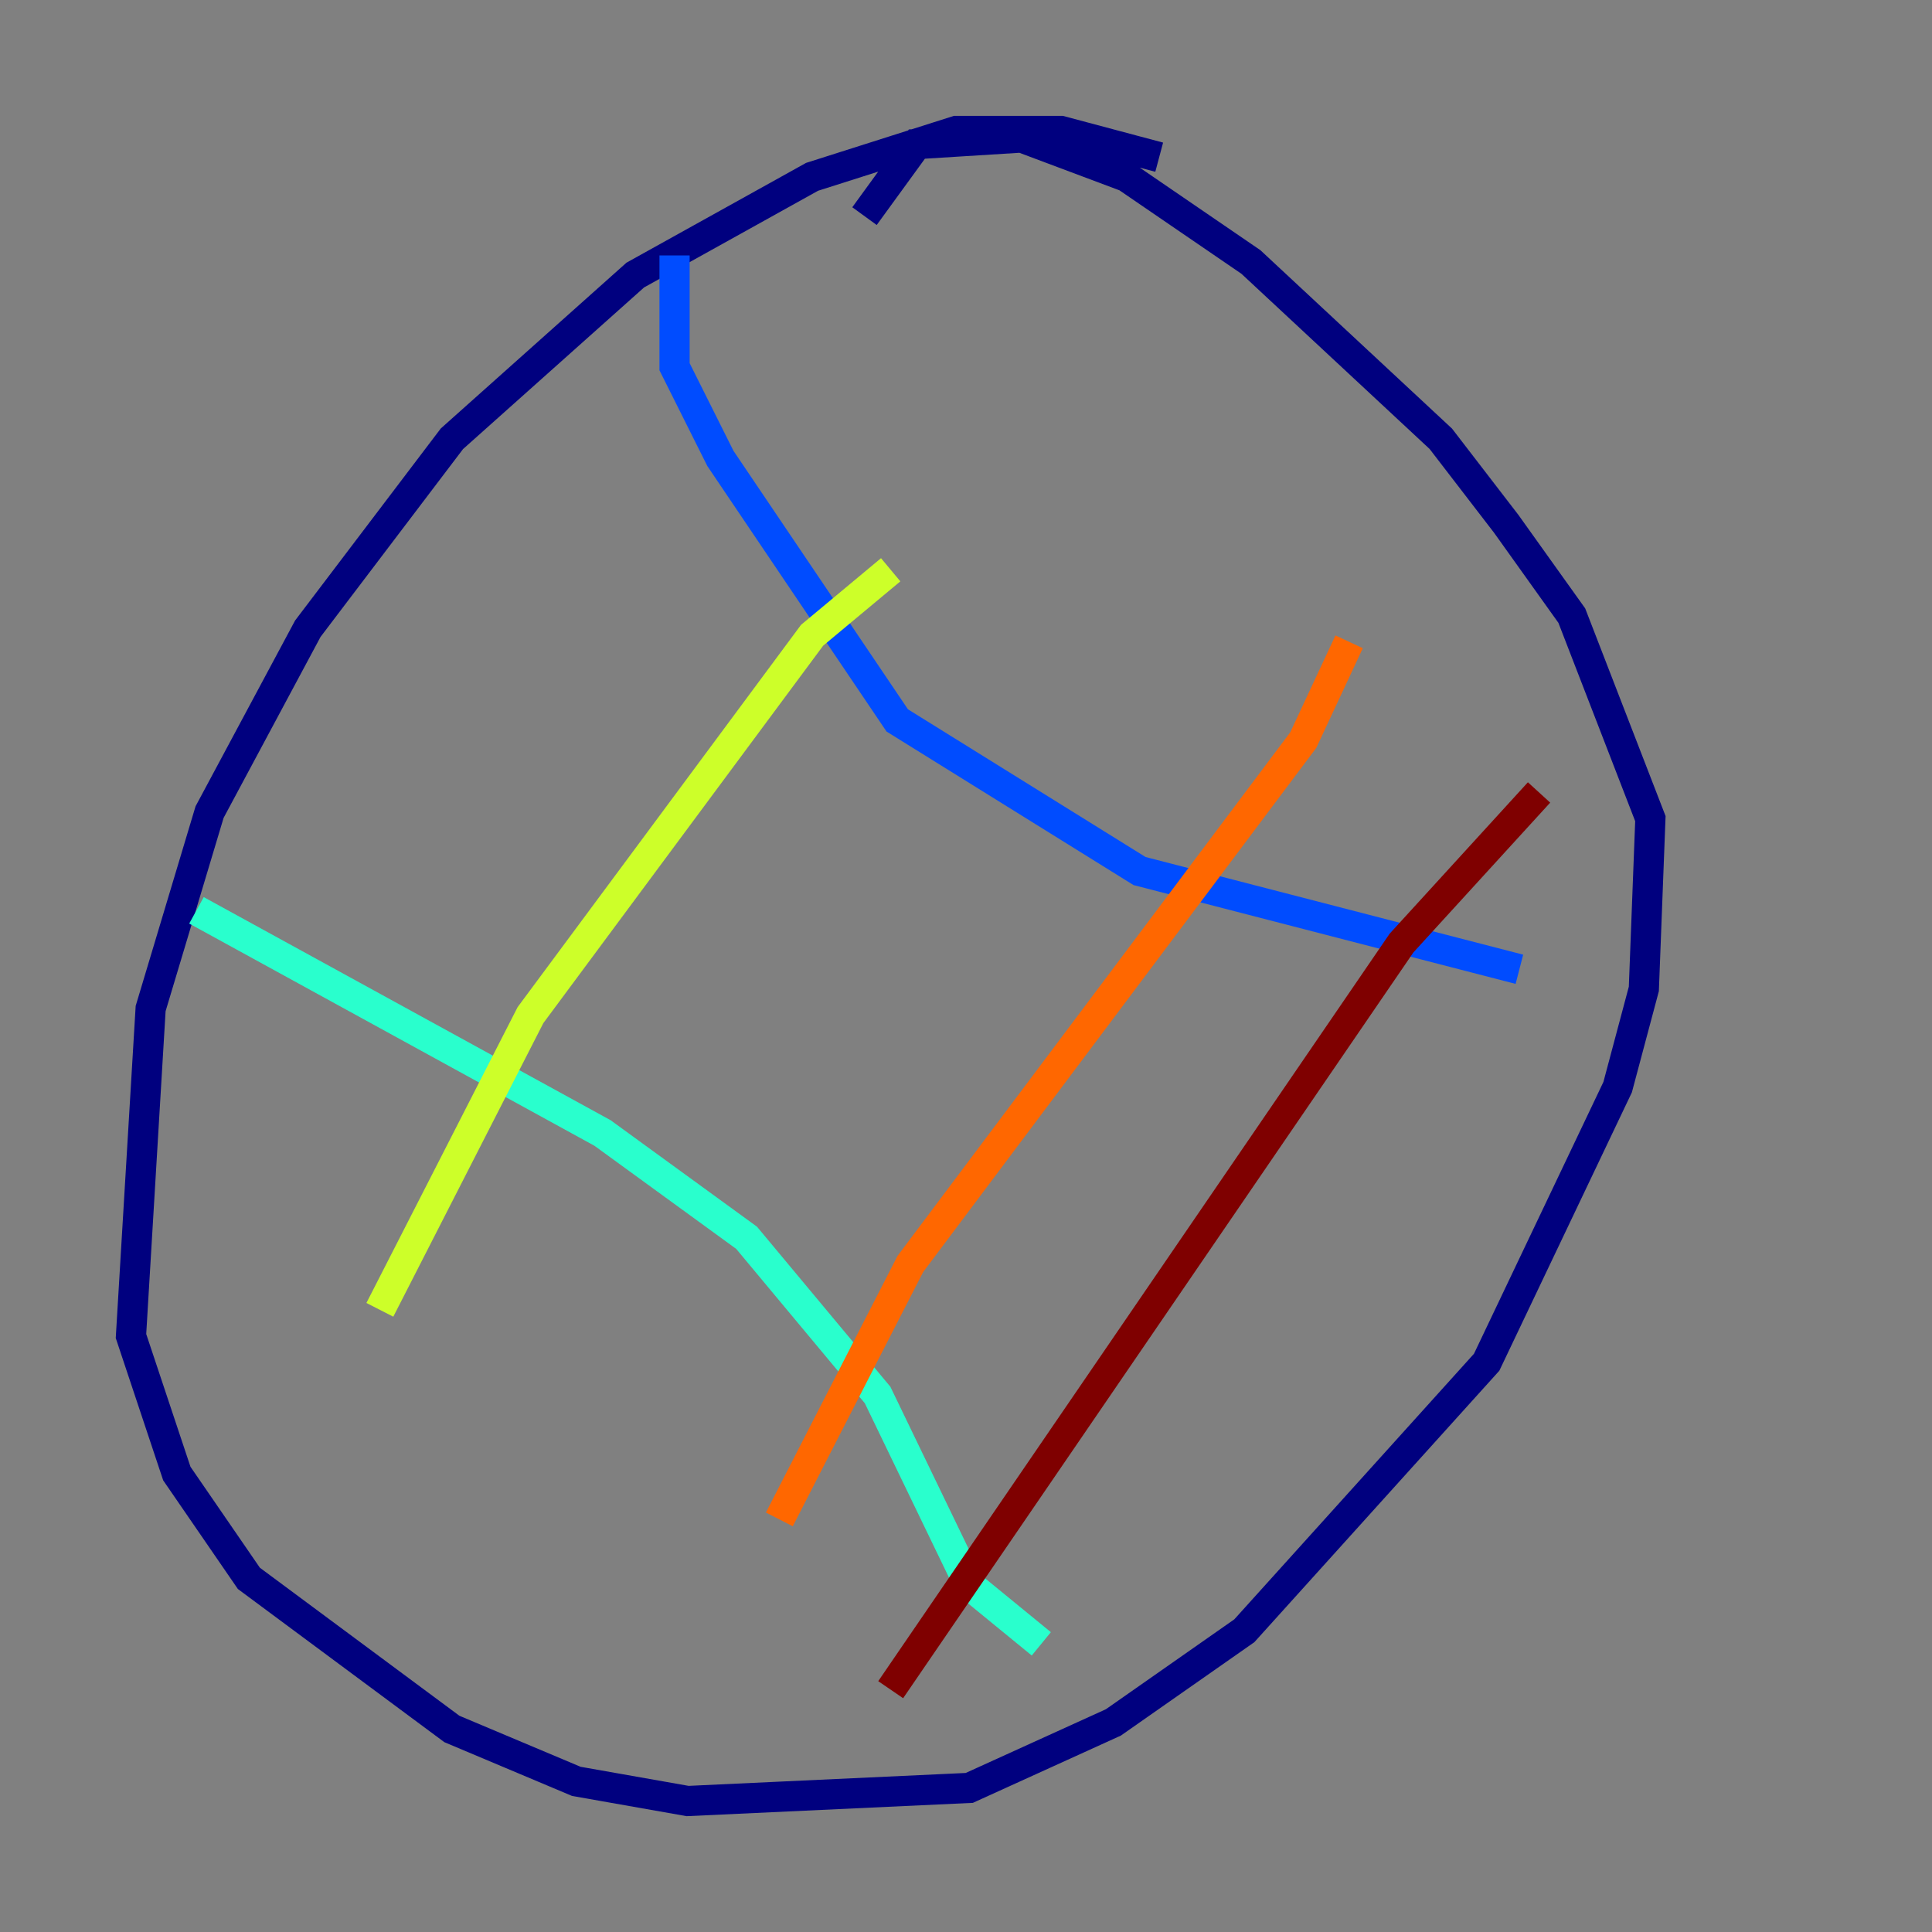 <?xml version="1.0" encoding="utf-8" ?>
<svg baseProfile="tiny" height="128" version="1.2" viewBox="0,0,128,128" width="128" xmlns="http://www.w3.org/2000/svg" xmlns:ev="http://www.w3.org/2001/xml-events" xmlns:xlink="http://www.w3.org/1999/xlink"><rect x="0" y="0" width="128" height="128" fill="#808080" stroke="none"/><defs /><polyline fill="none" points="76.8,10.414 70.291,8.678 63.349,8.678 53.803,11.715 42.088,18.224 29.939,29.071 20.393,41.654 13.885,53.803 9.98,66.82 8.678,88.515 11.715,97.627 16.488,104.57 29.939,114.549 38.183,118.02 45.559,119.322 64.217,118.454 73.763,114.115 82.441,108.041 98.495,90.251 107.173,72.027 108.909,65.519 109.342,54.237 104.136,40.786 99.797,34.712 95.458,29.071 82.875,17.356 74.63,11.715 67.688,9.112 60.746,9.546 57.275,14.319" stroke="#00007f" stroke-width="2" /><polyline fill="none" points="44.691,16.922 44.691,24.298 47.729,30.373 59.444,47.729 75.498,57.709 100.664,64.217" stroke="#004cff" stroke-width="2" /><polyline fill="none" points="13.017,60.312 39.919,75.064 49.464,82.007 58.142,92.42 64.217,105.003 68.99,108.909" stroke="#29ffcd" stroke-width="2" /><polyline fill="none" points="59.01,37.749 53.803,42.088 35.146,67.254 25.166,86.78" stroke="#cdff29" stroke-width="2" /><polyline fill="none" points="89.383,42.522 86.346,49.031 60.312,83.742 51.634,100.664" stroke="#ff6700" stroke-width="2" /><polyline fill="none" points="101.966,52.502 92.854,62.481 59.01,111.946" stroke="#7f0000" stroke-width="2" /></svg>